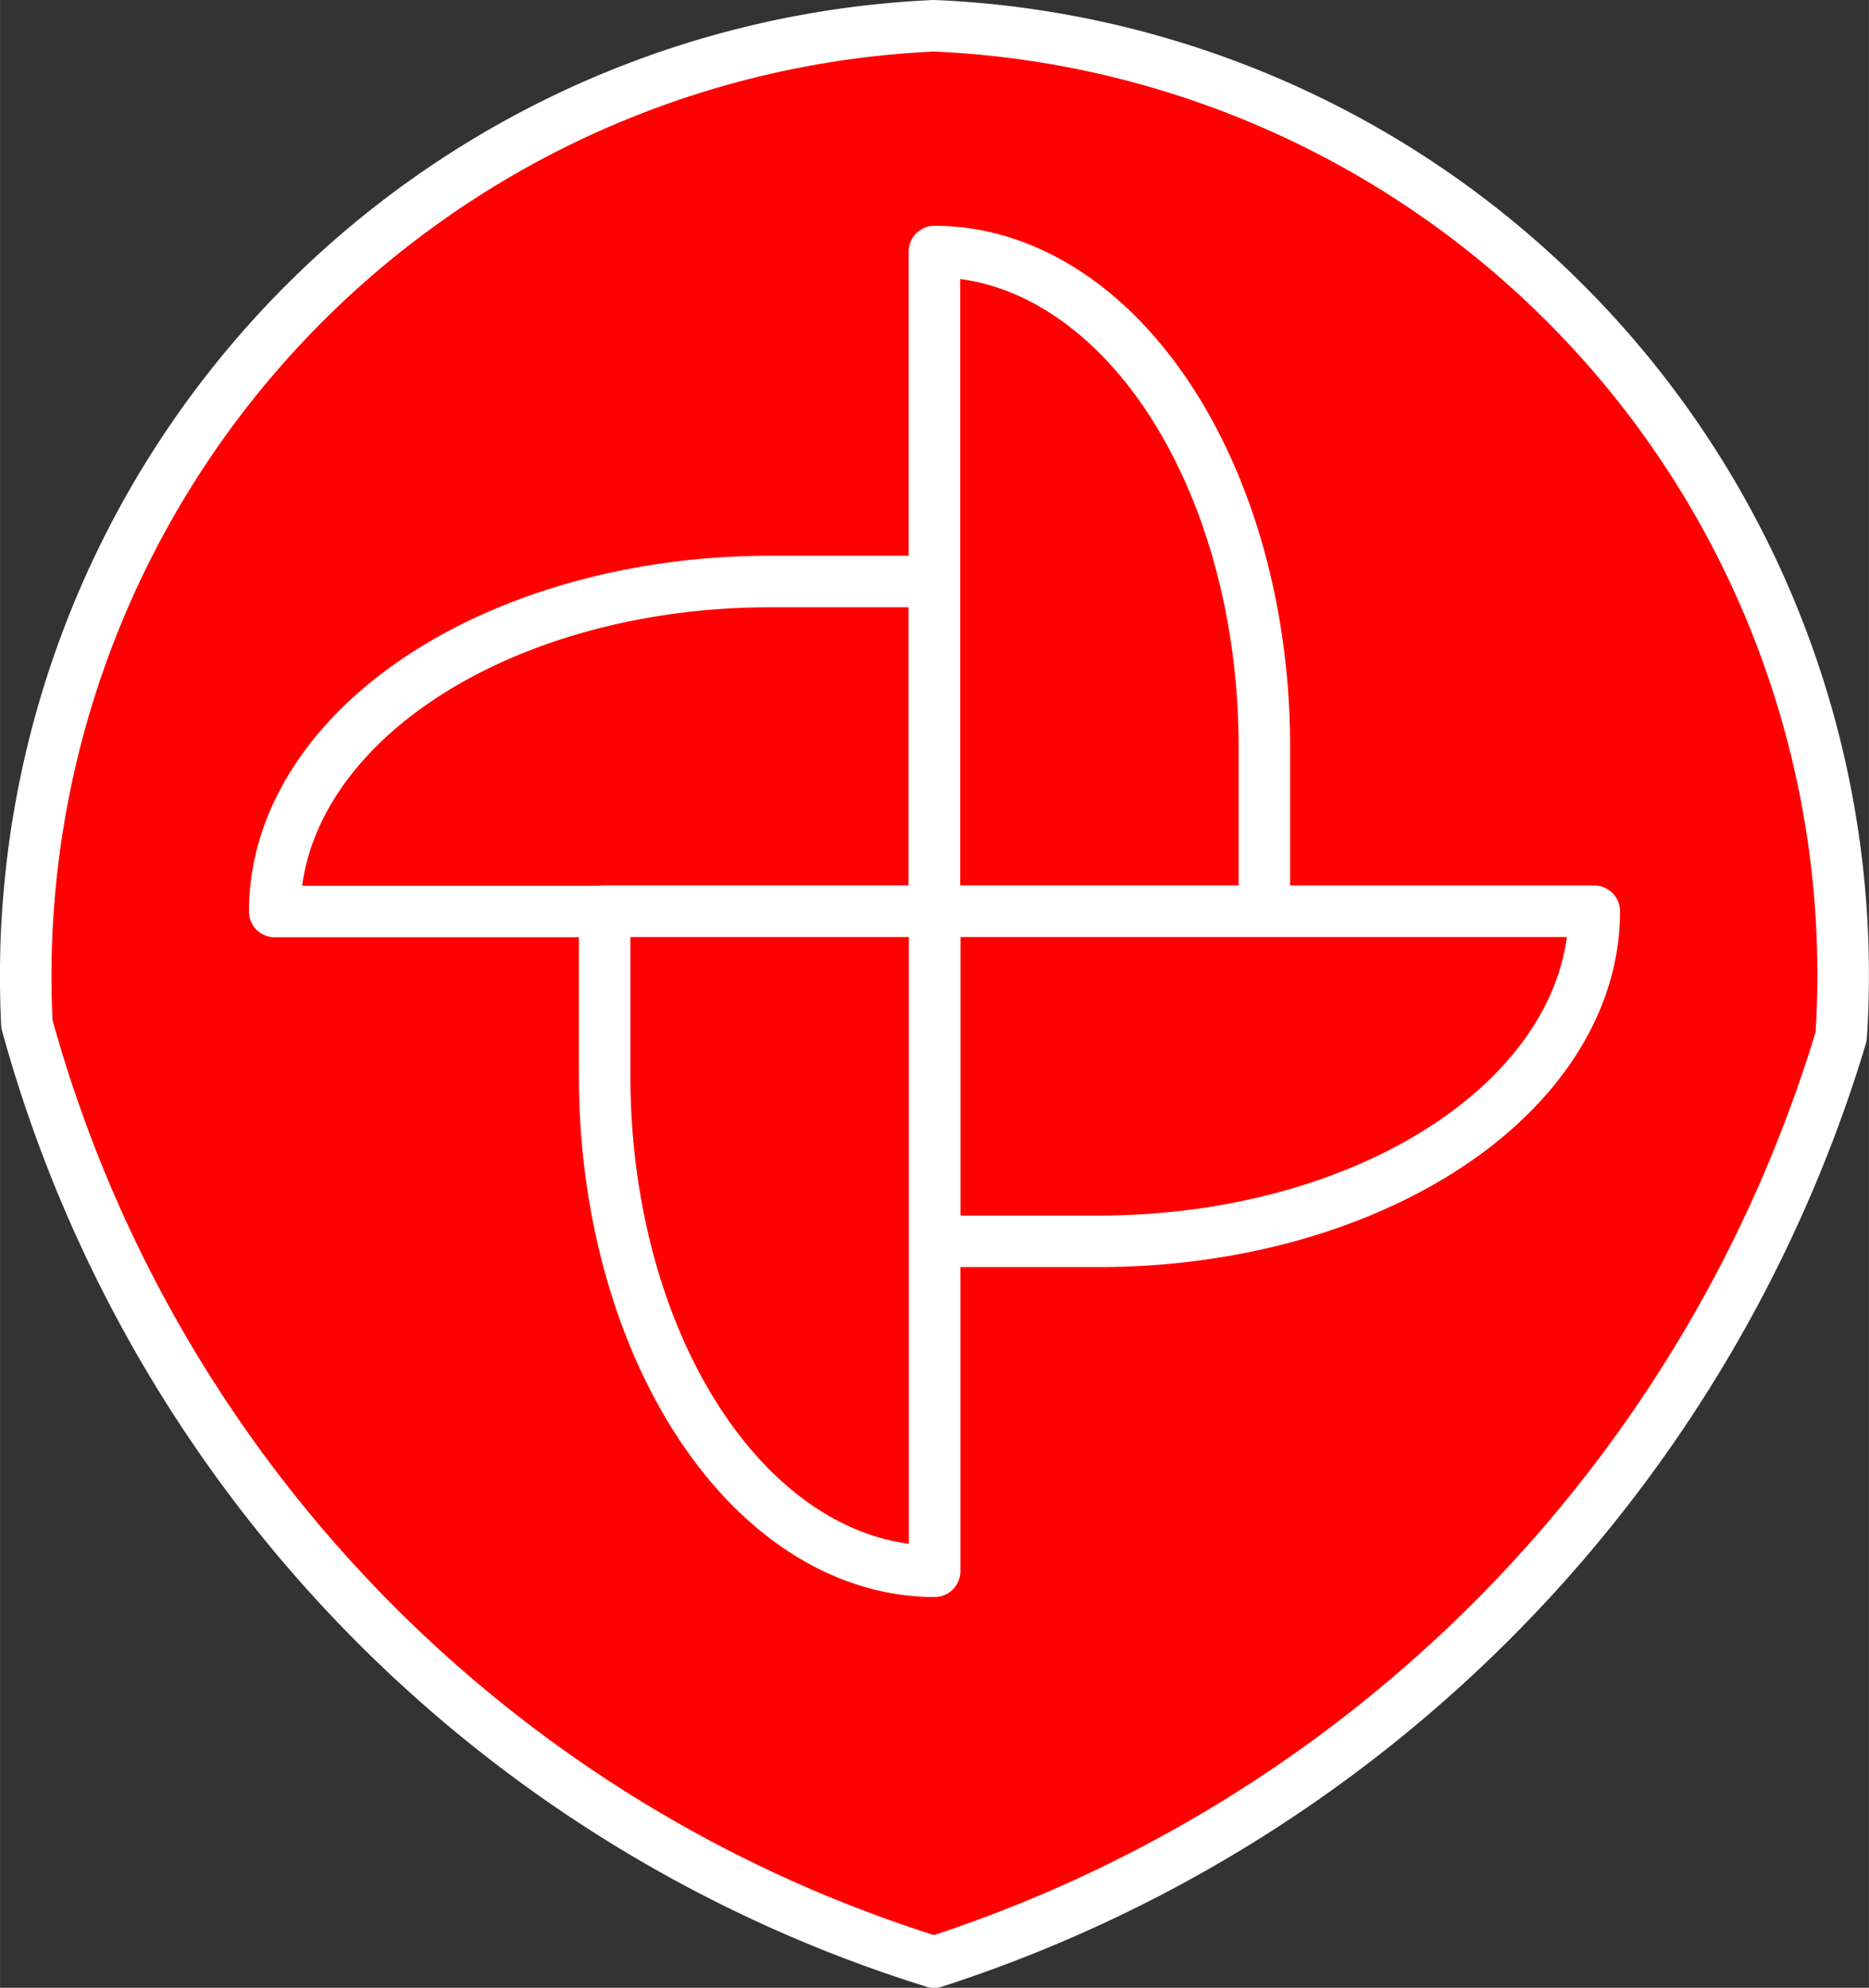 <?xml version="1.0" encoding="UTF-8" standalone="no"?>
<!DOCTYPE svg PUBLIC "-//W3C//DTD SVG 1.1//EN" "http://www.w3.org/Graphics/SVG/1.1/DTD/svg11.dtd">
<!-- 由 Microsoft Visio, SVG Export 生成 风红.svg 页-1 -->
<svg xmlns="http://www.w3.org/2000/svg" xmlns:xlink="http://www.w3.org/1999/xlink" xmlns:ev="http://www.w3.org/2001/xml-events"
		xmlns:v="http://schemas.microsoft.com/visio/2003/SVGExtensions/" width="1.134in" height="1.206in"
		viewBox="0 0 81.62 86.806" xml:space="preserve" color-interpolation-filters="sRGB" class="st2">
	<rect x="0" y="0" width="81.62" height="86.806" fill="#333333" stroke="none"/>
	<v:documentProperties v:langID="2052" v:metric="true" v:viewMarkup="false"/>

	<style type="text/css">
	<![CDATA[
		.st1 {fill:#ff0000;stroke:#ffffff;stroke-linecap:round;stroke-linejoin:round;stroke-width:2.25}
		.st2 {fill:none;fill-rule:evenodd;font-size:12px;overflow:visible;stroke-linecap:square;stroke-miterlimit:3}
	]]>
	</style>

	<g v:mID="0" v:index="1" v:groupContext="foregroundPage">
		<title>页-1</title>
		<v:pageProperties v:drawingScale="0.0393701" v:pageScale="0.0393701" v:drawingUnits="24" v:shadowOffsetX="8.50394"
				v:shadowOffsetY="-8.50394"/>
		<g id="group42-1" transform="translate(1.125,-1.125)" v:mID="42" v:groupContext="group">
			<title>工作表.42</title>
			<g id="shape43-2" v:mID="43" v:groupContext="shape">
				<title>工作表.43</title>
				<path d="M0.05 45.85 A41.537 41.537 0 0 1 39.67 2.25 A41.476 41.476 0 0 1 79.28 46.39 A60.952 60.952 0 0 1
							 39.67 86.81 A59.36 59.36 0 0 1 0.05 45.85 Z" class="st1"/>
			</g>
			<g id="group44-4" transform="translate(10.87,-17.065)" v:mID="44" v:groupContext="group">
				<title>工作表.44</title>
				<g id="shape45-5" v:mID="45" v:groupContext="shape" transform="translate(0,-28.815)">
					<title>工作表.45</title>
					<path d="M28.82 86.81 L0 86.81 A21.611 14.408 0 0 1 21.61 72.4 L28.82 72.4 L28.82 86.81 Z" class="st1"/>
				</g>
				<g id="shape46-7" v:mID="46" v:groupContext="shape" transform="translate(115.621,29.175) rotate(90)">
					<title>工作表.46</title>
					<path d="M28.82 86.81 L0 86.81 A21.611 14.408 0 0 1 21.61 72.4 L28.82 72.4 L28.82 86.81 Z" class="st1"/>
				</g>
				<g id="shape47-9" v:mID="47" v:groupContext="shape" transform="translate(57.63,144.796) rotate(180)">
					<title>工作表.47</title>
					<path d="M28.82 86.81 L0 86.81 A21.611 14.408 0 0 1 21.61 72.4 L28.82 72.4 L28.82 86.81 Z" class="st1"/>
				</g>
				<g id="shape48-11" v:mID="48" v:groupContext="shape" transform="translate(-57.99,86.806) rotate(-90)">
					<title>工作表.48</title>
					<path d="M28.82 86.81 L0 86.81 A21.611 14.408 0 0 1 21.61 72.4 L28.82 72.4 L28.82 86.81 Z" class="st1"/>
				</g>
			</g>
		</g>
	</g>
</svg>
